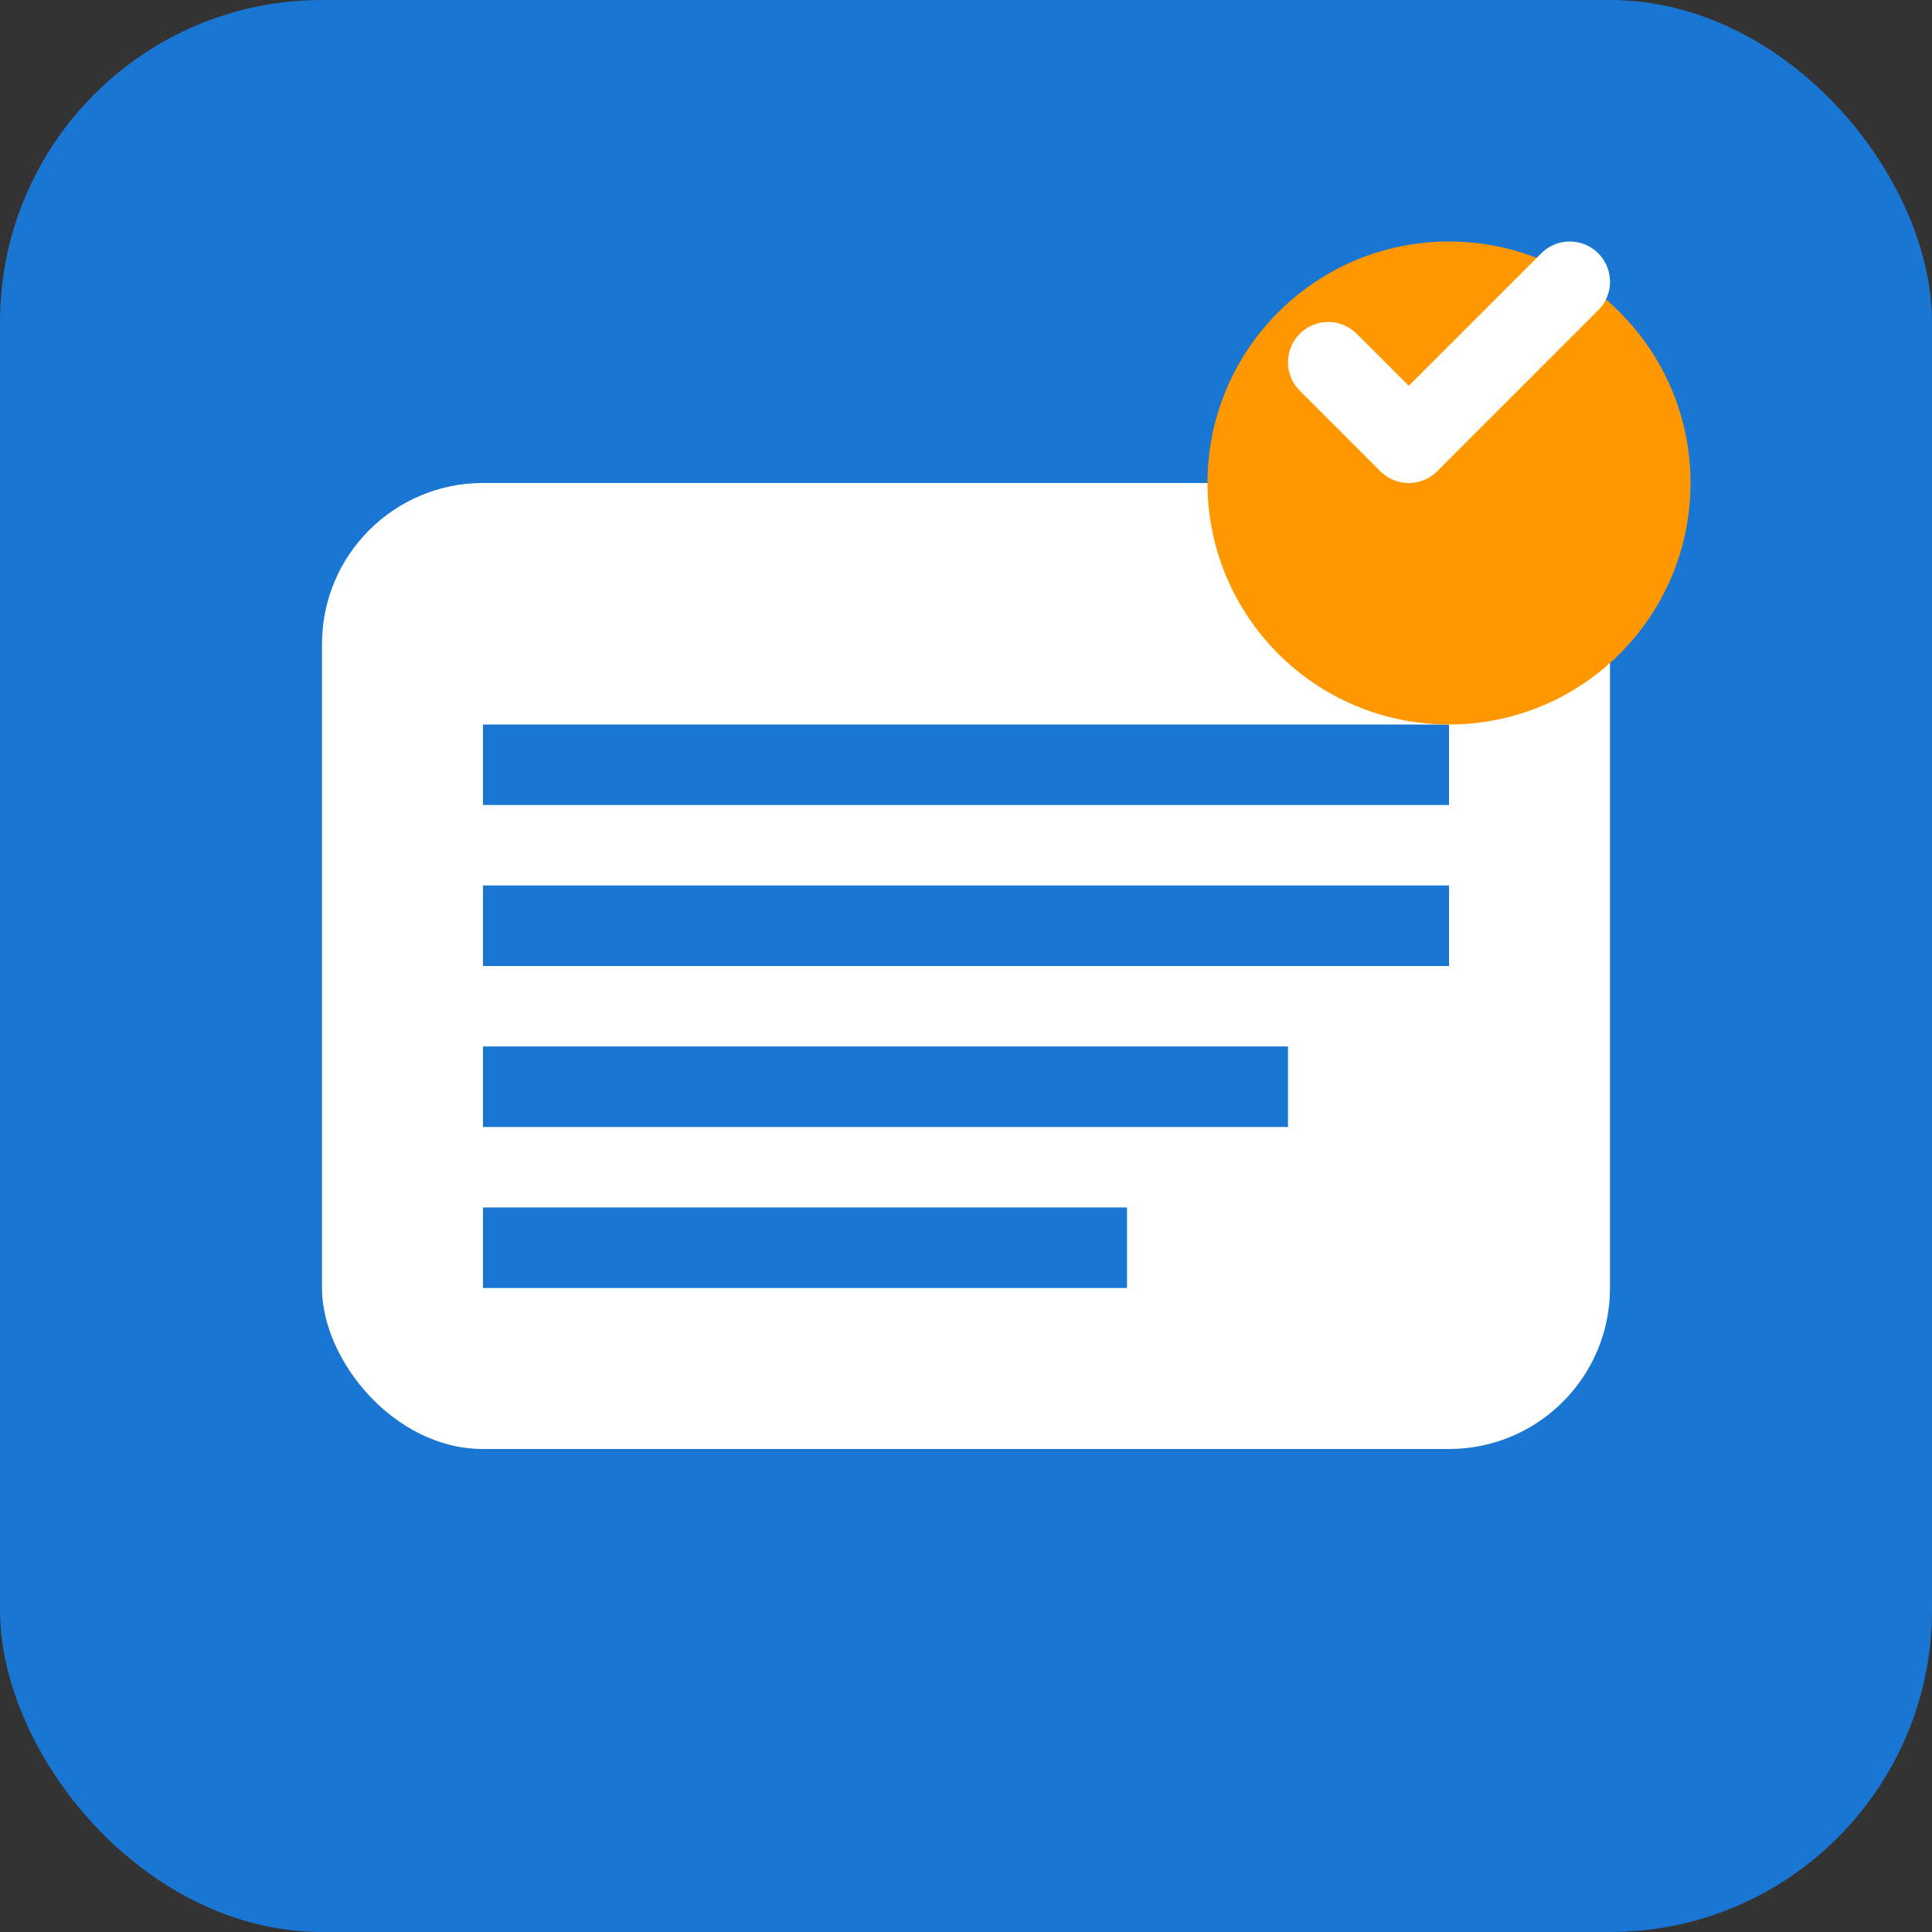 <svg width="48" height="48" viewBox="0 0 48 48" fill="none" xmlns="http://www.w3.org/2000/svg">
  <rect x="0" y="0" width="48" height="48" fill="#333333" stroke="none"/>
  <rect width="48" height="48" rx="8" fill="#1976d2"/>
  <rect x="8" y="12" width="32" height="24" rx="4" fill="white"/>
  <path d="M12 18h24v2H12v-2zm0 4h24v2H12v-2zm0 4h20v2H12v-2zm0 4h16v2H12v-2z" fill="#1976d2"/>
  <circle cx="36" cy="12" r="6" fill="#ff9800"/>
  <path d="M33 9l2 2 4-4" stroke="white" stroke-width="2" stroke-linecap="round" stroke-linejoin="round"/>
</svg>